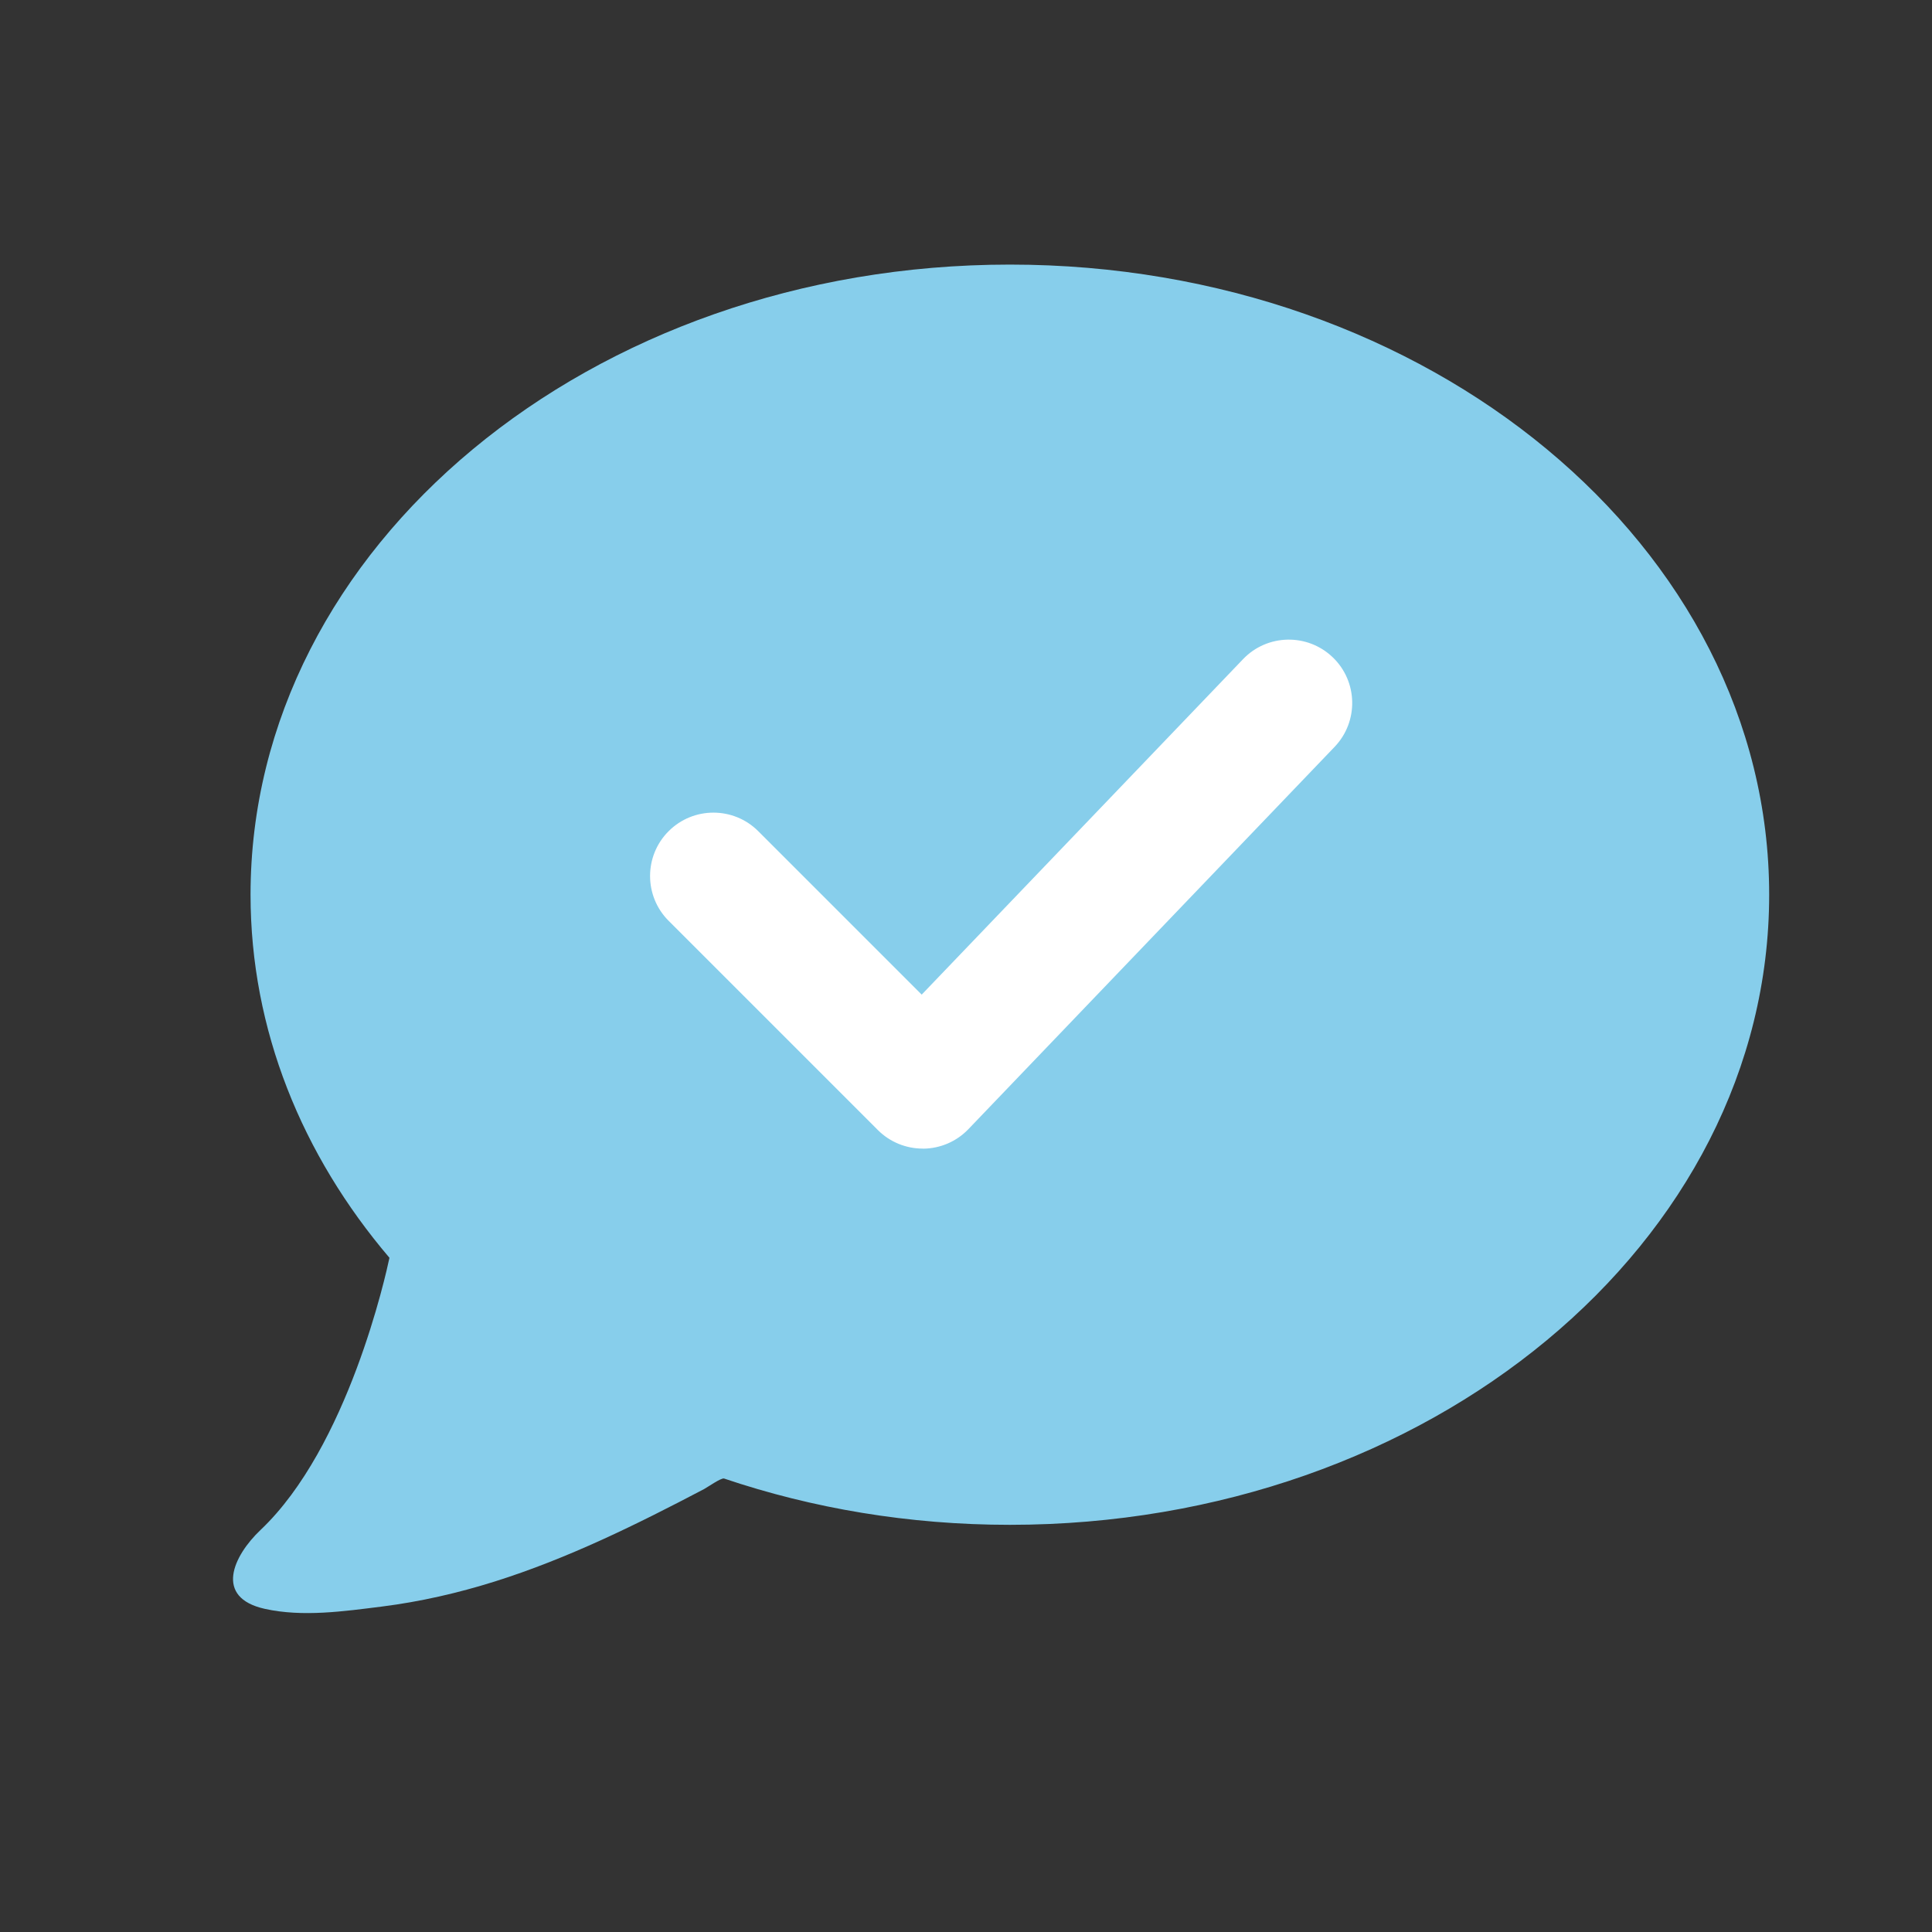 <svg version="1.1" xmlns="http://www.w3.org/2000/svg" x="0px"
	 y="0px" viewBox="0 0 283.46 283.46" style="enable-background:new 0 0 283.46 283.46;" xml:space="preserve">
<rect x="0" y="0" width="283.46" height="283.46" fill="#333333" stroke="none"/>
<g fill="skyblue">
	<path class="st0" d="M148.17,38.82c-61.53,0-111.41,41.39-111.41,92.45c0,19.84,7.56,38.21,20.38,53.27
		c-0.49,2.33-6.07,27.78-18.91,39.93c-4.02,3.81-6.86,9.92,0.63,11.58c5.55,1.23,11.6,0.36,17.18-0.34
		c5.62-0.71,11.16-1.98,16.57-3.68c10.7-3.37,20.8-8.36,30.7-13.56c0.46-0.24,2.5-1.68,2.93-1.54c12.94,4.37,27.09,6.79,41.92,6.79
		c61.53,0,111.41-41.39,111.41-92.45C259.57,80.21,209.69,38.82,148.17,38.82z"/>
</g>
<g fill="white">
	<path class="st1" d="M135.37,168.52c-2.46,0-4.83-0.98-6.57-2.72l-30.7-30.7c-3.63-3.63-3.63-9.52,0-13.15
		c3.63-3.63,9.52-3.63,13.15,0l23.98,23.98l47.15-49.22c3.55-3.71,9.44-3.83,13.15-0.28c3.71,3.55,3.83,9.44,0.28,13.15
		l-53.72,56.08c-1.73,1.81-4.11,2.84-6.61,2.87C135.44,168.52,135.41,168.52,135.37,168.52z"/>
</g>
</svg>